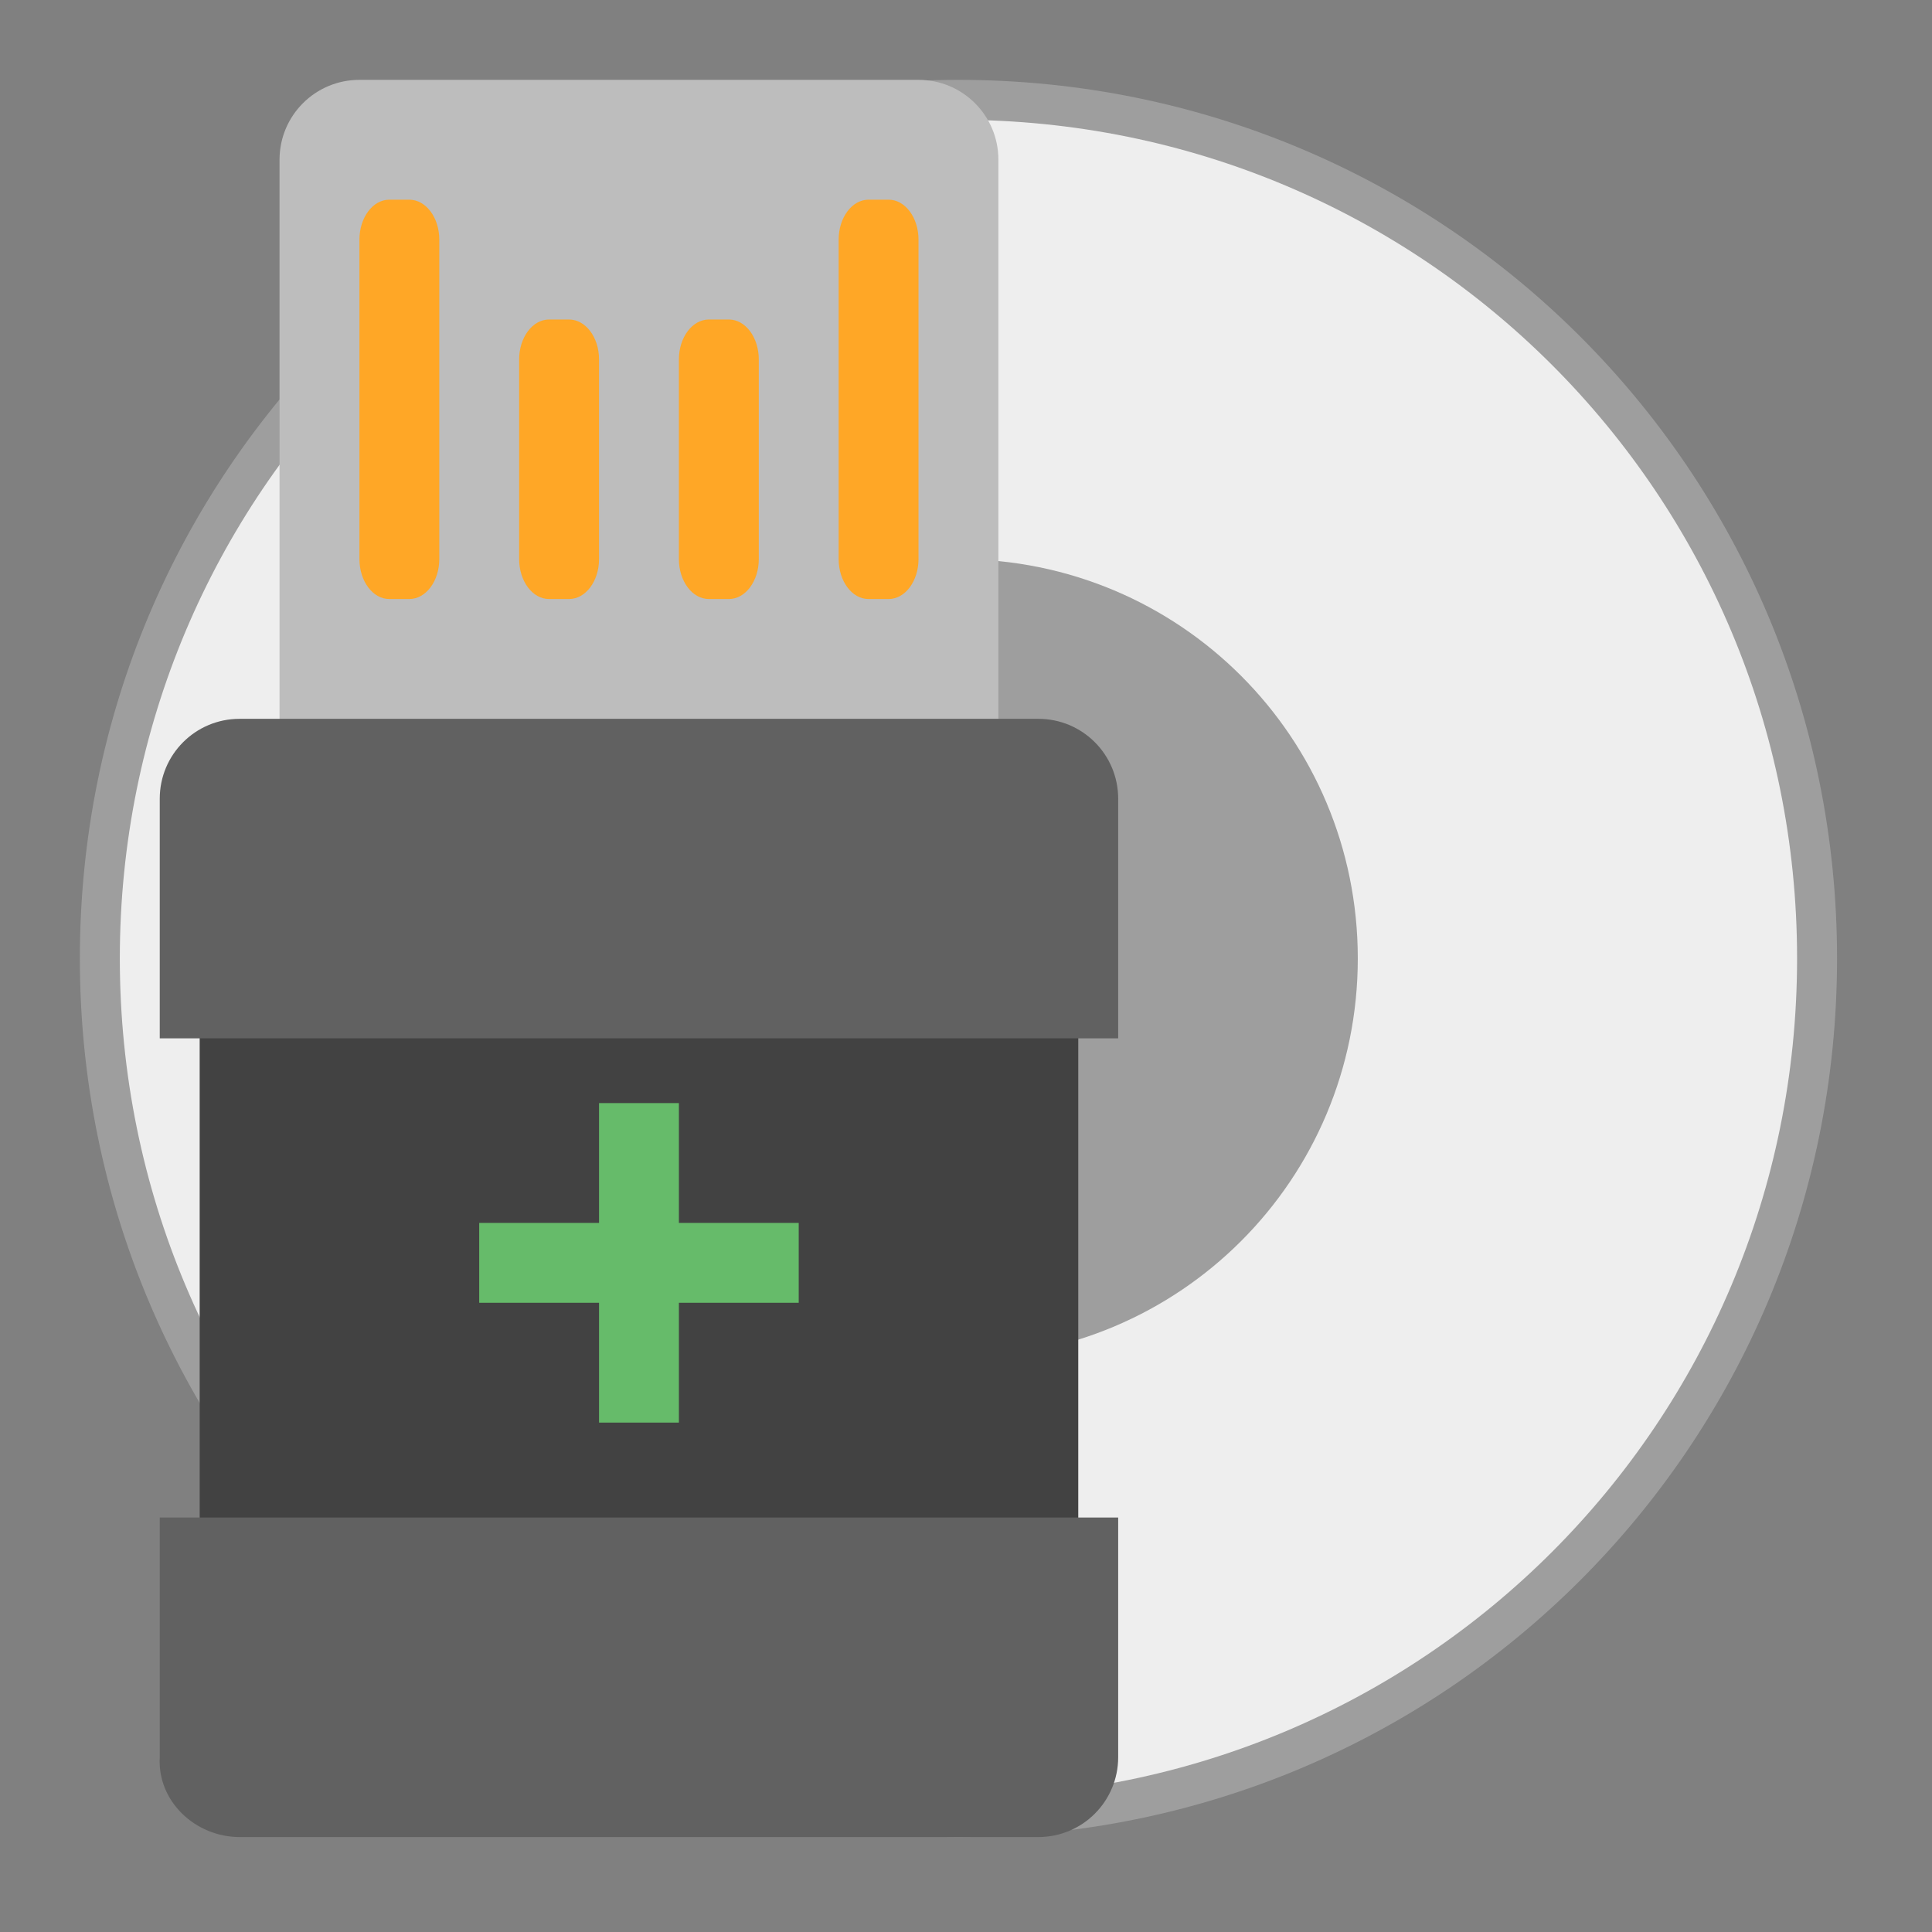 
<svg xmlns="http://www.w3.org/2000/svg" xmlns:xlink="http://www.w3.org/1999/xlink" width="48px" height="48px" viewBox="0 0 48 48" version="1.1">
<rect x="0" y="0" width="48" height="48" fill="#808080" stroke="none"/>
<g id="surface1">
<path style=" stroke:none;fill-rule:nonzero;fill:rgb(61.961%,61.961%,61.961%);fill-opacity:1;" d="M 23.812 1.984 C 11.719 1.984 1.984 11.719 1.984 23.812 C 1.984 35.906 11.719 45.641 23.812 45.641 C 35.906 45.641 45.641 35.906 45.641 23.812 C 45.641 11.719 35.906 1.984 23.812 1.984 Z M 23.812 17.859 C 27.109 17.859 29.766 20.516 29.766 23.812 C 29.766 27.109 27.109 29.766 23.812 29.766 C 20.516 29.766 17.859 27.109 17.859 23.812 C 17.859 20.516 20.516 17.859 23.812 17.859 Z M 23.812 17.859 "/>
<path style=" stroke:none;fill-rule:nonzero;fill:rgb(93.333%,93.333%,93.333%);fill-opacity:1;" d="M 23.812 2.977 C 12.27 2.977 2.977 12.27 2.977 23.812 C 2.977 35.355 12.27 44.648 23.812 44.648 C 35.355 44.648 44.648 35.355 44.648 23.812 C 44.648 12.27 35.355 2.977 23.812 2.977 Z M 23.812 17.859 C 27.109 17.859 29.766 20.516 29.766 23.812 C 29.766 27.109 27.109 29.766 23.812 29.766 C 20.516 29.766 17.859 27.109 17.859 23.812 C 17.859 20.516 20.516 17.859 23.812 17.859 Z M 23.812 17.859 "/>
<path style=" stroke:none;fill-rule:nonzero;fill:rgb(61.961%,61.961%,61.961%);fill-opacity:1;" d="M 23.812 13.891 C 18.316 13.891 13.891 18.316 13.891 23.812 C 13.891 29.309 18.316 33.734 23.812 33.734 C 29.309 33.734 33.734 29.309 33.734 23.812 C 33.734 18.316 29.309 13.891 23.812 13.891 Z M 23.812 20.836 C 25.461 20.836 26.789 22.164 26.789 23.812 C 26.789 25.461 25.461 26.789 23.812 26.789 C 22.164 26.789 20.836 25.461 20.836 23.812 C 20.836 22.164 22.164 20.836 23.812 20.836 Z M 23.812 20.836 "/>
<path style=" stroke:none;fill-rule:nonzero;fill:rgb(74.118%,74.118%,74.118%);fill-opacity:1;" d="M 8.93 1.984 L 22.82 1.984 C 23.918 1.984 24.805 2.871 24.805 3.969 L 24.805 20.836 C 24.805 21.934 23.918 22.82 22.82 22.82 L 8.93 22.82 C 7.832 22.82 6.945 21.934 6.945 20.836 L 6.945 3.969 C 6.945 2.871 7.832 1.984 8.93 1.984 Z M 8.93 1.984 "/>
<path style=" stroke:none;fill-rule:nonzero;fill:rgb(25.882%,25.882%,25.882%);fill-opacity:1;" d="M 4.961 24.805 L 26.789 24.805 L 26.789 38.695 L 4.961 38.695 Z M 4.961 24.805 "/>
<path style=" stroke:none;fill-rule:nonzero;fill:rgb(100%,65.49%,14.902%);fill-opacity:1;" d="M 9.672 4.961 L 10.168 4.961 C 10.582 4.961 10.914 5.406 10.914 5.953 L 10.914 13.891 C 10.914 14.438 10.582 14.883 10.168 14.883 L 9.672 14.883 C 9.262 14.883 8.93 14.438 8.93 13.891 L 8.93 5.953 C 8.93 5.406 9.262 4.961 9.672 4.961 Z M 9.672 4.961 "/>
<path style=" stroke:none;fill-rule:nonzero;fill:rgb(100%,65.49%,14.902%);fill-opacity:1;" d="M 21.578 4.961 L 22.078 4.961 C 22.488 4.961 22.82 5.406 22.82 5.953 L 22.82 13.891 C 22.82 14.438 22.488 14.883 22.078 14.883 L 21.578 14.883 C 21.168 14.883 20.836 14.438 20.836 13.891 L 20.836 5.953 C 20.836 5.406 21.168 4.961 21.578 4.961 Z M 21.578 4.961 "/>
<path style=" stroke:none;fill-rule:nonzero;fill:rgb(100%,65.49%,14.902%);fill-opacity:1;" d="M 13.641 7.938 L 14.137 7.938 C 14.551 7.938 14.883 8.383 14.883 8.93 L 14.883 13.891 C 14.883 14.438 14.551 14.883 14.137 14.883 L 13.641 14.883 C 13.23 14.883 12.898 14.438 12.898 13.891 L 12.898 8.93 C 12.898 8.383 13.23 7.938 13.641 7.938 Z M 13.641 7.938 "/>
<path style=" stroke:none;fill-rule:nonzero;fill:rgb(100%,65.49%,14.902%);fill-opacity:1;" d="M 17.613 7.938 L 18.109 7.938 C 18.52 7.938 18.852 8.383 18.852 8.93 L 18.852 13.891 C 18.852 14.438 18.52 14.883 18.109 14.883 L 17.613 14.883 C 17.199 14.883 16.867 14.438 16.867 13.891 L 16.867 8.93 C 16.867 8.383 17.199 7.938 17.613 7.938 Z M 17.613 7.938 "/>
<path style=" stroke:none;fill-rule:nonzero;fill:rgb(38.039%,38.039%,38.039%);fill-opacity:1;" d="M 5.953 17.859 C 4.855 17.859 3.969 18.746 3.969 19.844 L 3.969 25.797 L 27.781 25.797 L 27.781 19.844 C 27.781 18.746 26.895 17.859 25.797 17.859 Z M 5.953 17.859 "/>
<path style=" stroke:none;fill-rule:nonzero;fill:rgb(38.039%,38.039%,38.039%);fill-opacity:1;" d="M 5.953 45.641 C 4.855 45.641 3.906 44.754 3.969 43.656 L 3.969 37.703 L 27.781 37.703 L 27.781 43.656 C 27.781 44.754 26.895 45.641 25.797 45.641 Z M 5.953 45.641 "/>
<path style=" stroke:none;fill-rule:nonzero;fill:rgb(40%,73.333%,41.569%);fill-opacity:1;" d="M 14.883 27.406 L 14.883 30.383 L 11.906 30.383 L 11.906 32.367 L 14.883 32.367 L 14.883 35.344 L 16.867 35.344 L 16.867 32.367 L 19.844 32.367 L 19.844 30.383 L 16.867 30.383 L 16.867 27.406 Z M 14.883 27.406 "/>
</g>
</svg>

